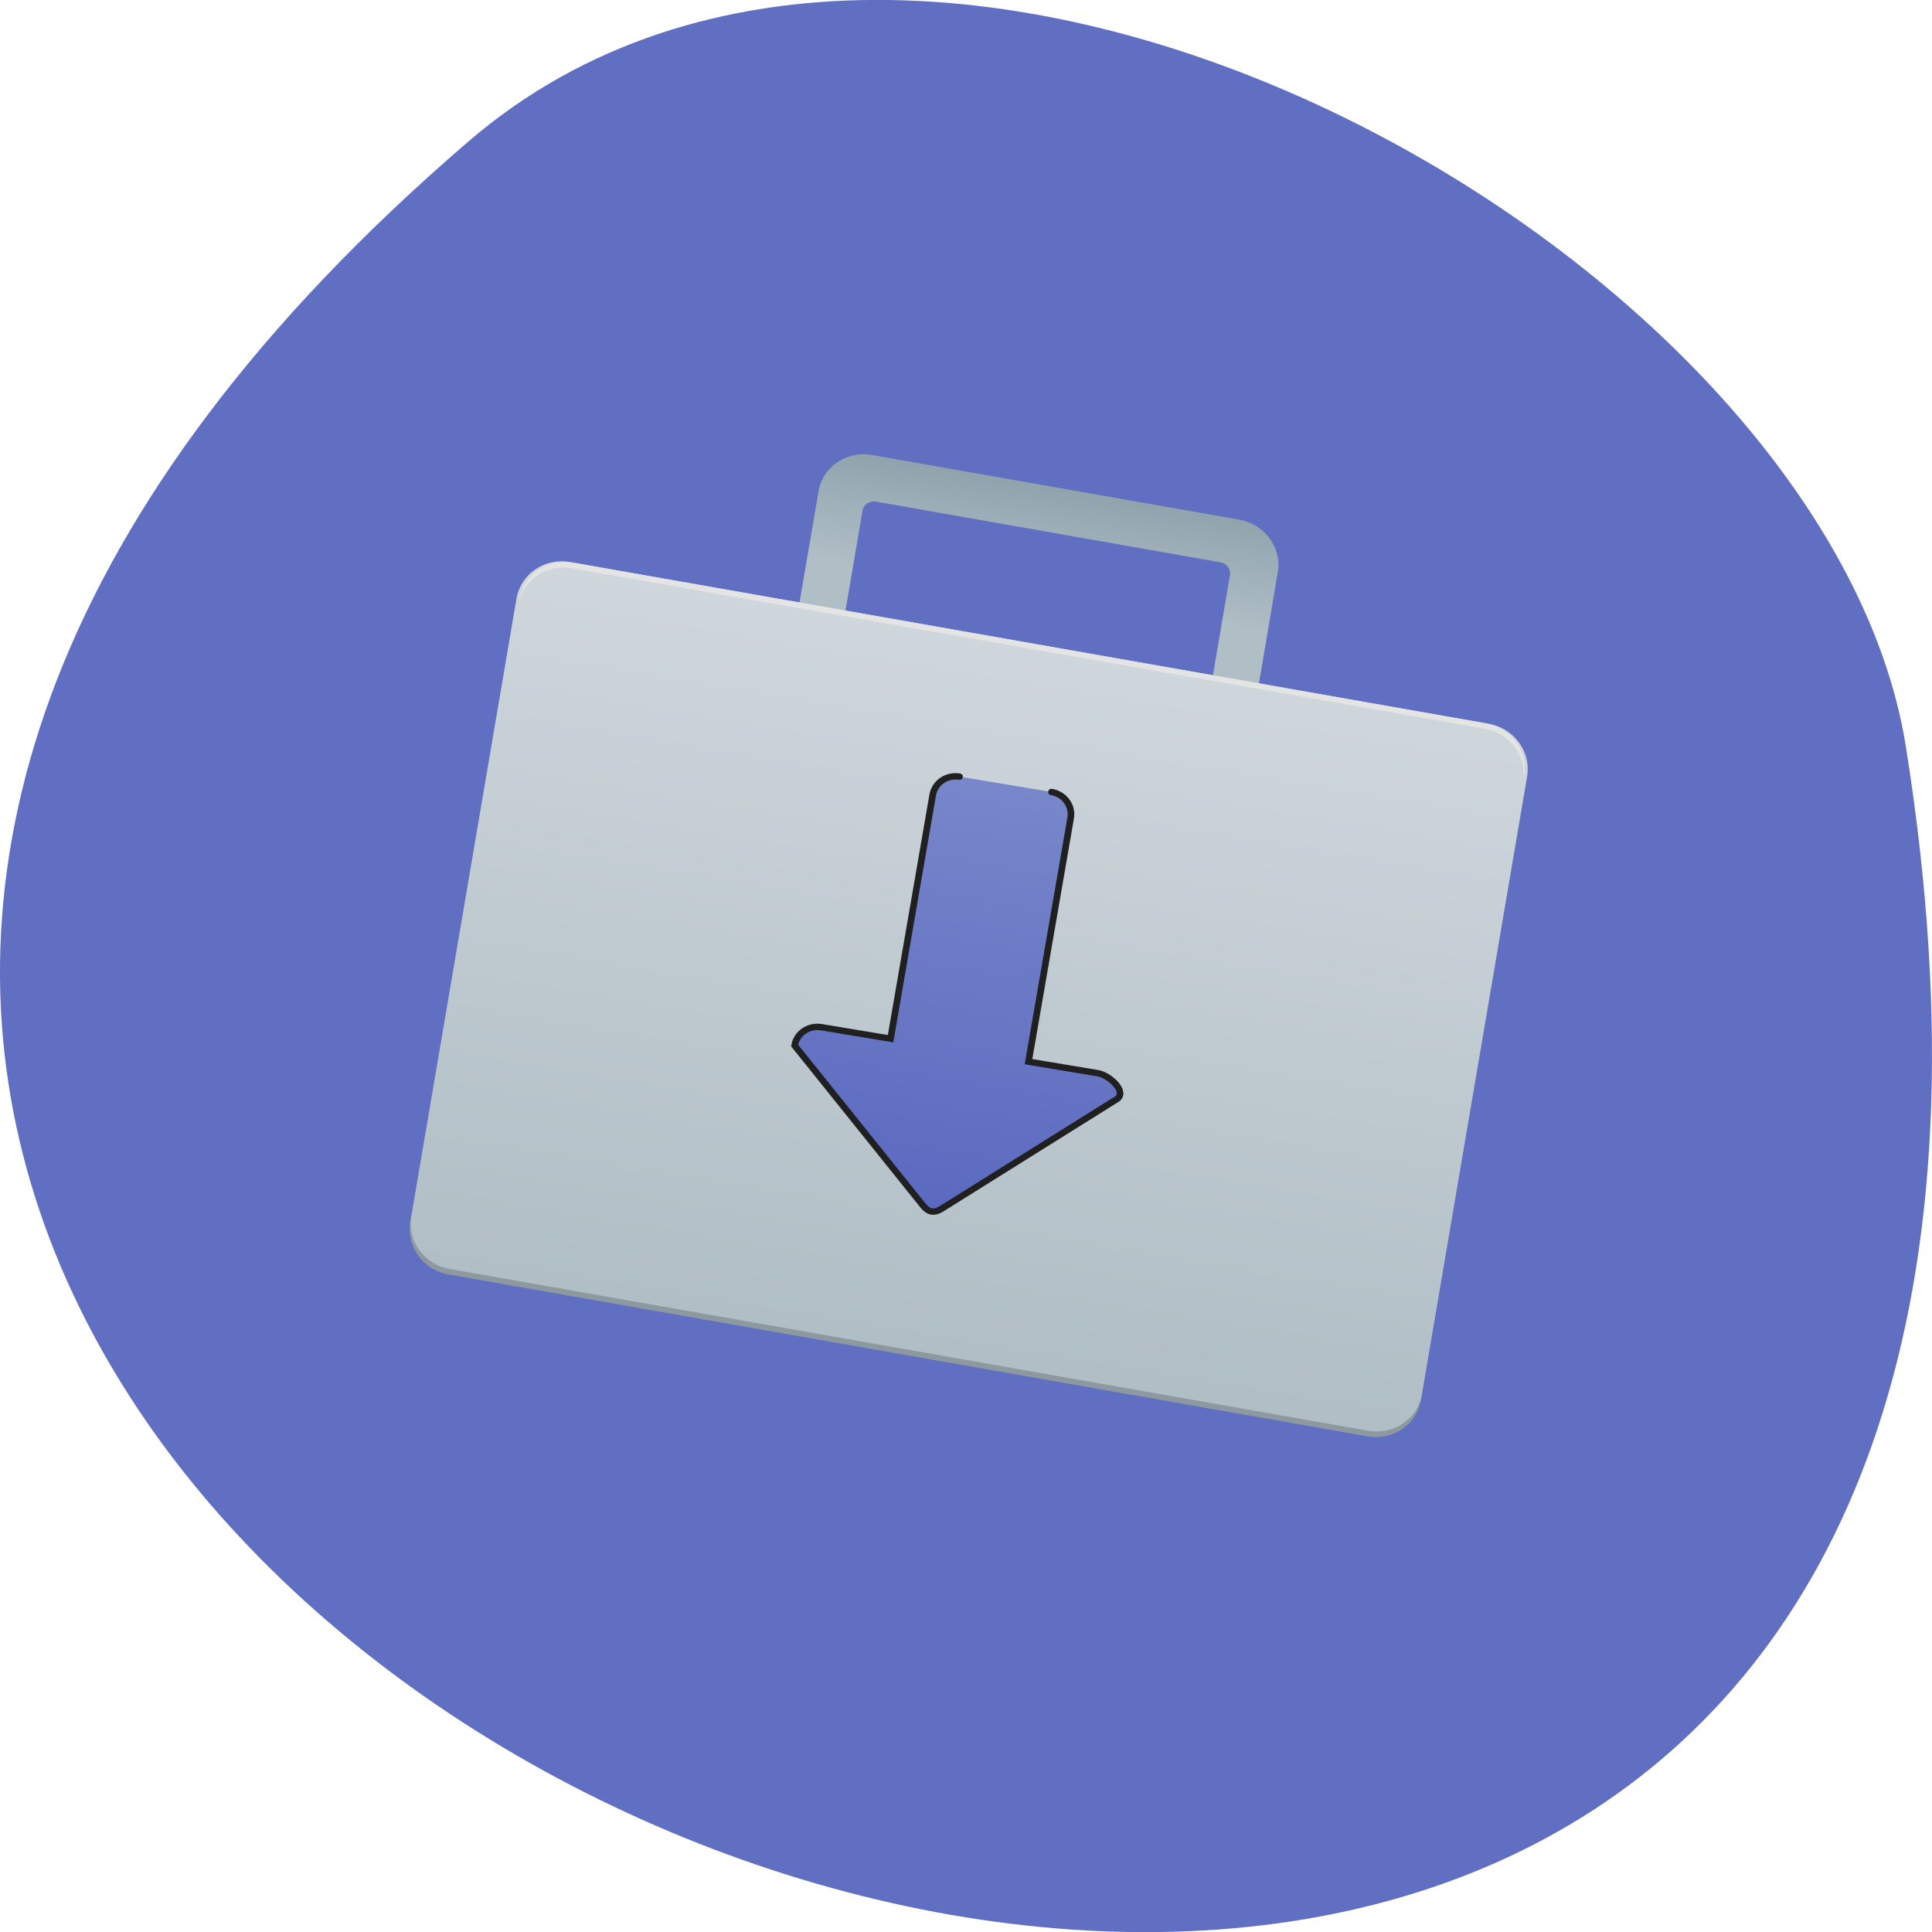 <svg xmlns="http://www.w3.org/2000/svg" viewBox="0 0 48 48"><defs><linearGradient id="0" gradientUnits="userSpaceOnUse" y1="-126.19" x2="0" y2="-179.1" gradientTransform="matrix(0.054 0.009 -0.009 0.052 10.944 19.06)"><stop stop-color="#b0bec5"/><stop offset="1" stop-color="#8fa3ad"/></linearGradient><linearGradient id="1" gradientUnits="userSpaceOnUse" y1="-105.17" x2="0" y2="233.5" gradientTransform="matrix(0.054 0.009 -0.009 0.052 10.944 19.06)"><stop stop-color="#cfd7dc"/><stop offset="1" stop-color="#b0bec5"/></linearGradient><linearGradient id="2" gradientUnits="userSpaceOnUse" y1="-35.739" x2="0" y2="165.35"><stop stop-color="#7886ca"/><stop offset="1" stop-color="#5b6ac0"/></linearGradient></defs><path d="m 11.656 3.5 c -42.25 36.27 44.621 71.14 35.695 15.05 c -1.957 -12.301 -24.309 -24.824 -35.695 -15.05" fill="#606fc1"/><path d="m 21.664 11.305 c -0.633 -0.113 -1.227 0.293 -1.328 0.906 l -0.473 2.766 c -0.105 0.613 0.32 1.195 0.953 1.305 l 0.285 0.051 c -0.156 -0.027 -0.266 -0.172 -0.238 -0.324 l 0.566 -3.32 c 0.023 -0.152 0.172 -0.254 0.332 -0.227 l 8.559 1.508 c 0.16 0.027 0.266 0.172 0.238 0.324 l -0.566 3.32 c -0.023 0.152 -0.172 0.254 -0.332 0.227 l 0.285 0.051 c 0.633 0.109 1.227 -0.293 1.332 -0.906 l 0.469 -2.766 c 0.105 -0.613 -0.32 -1.195 -0.953 -1.309" fill="url(#0)"/><path d="m 14.164 13.965 l 22.824 4.02 c 0.633 0.109 1.055 0.695 0.953 1.305 l -2.637 15.488 c -0.105 0.613 -0.699 1.02 -1.332 0.906 l -22.824 -4.02 c -0.633 -0.109 -1.059 -0.695 -0.953 -1.309 l 2.637 -15.484 c 0.105 -0.613 0.699 -1.02 1.332 -0.906" fill="url(#1)"/><path d="m 11.148 31.664 c -0.633 -0.109 -1.059 -0.695 -0.953 -1.309 l 0.023 -0.137 c -0.105 0.613 0.32 1.195 0.953 1.309 l 22.824 4.02 c 0.633 0.109 1.227 -0.293 1.332 -0.906 l -0.023 0.137 c -0.105 0.613 -0.699 1.02 -1.332 0.906" fill-opacity="0.196"/><path d="m 14.234 13.977 c -0.633 -0.109 -1.227 0.293 -1.328 0.906 l -0.023 0.137 c 0.102 -0.613 0.695 -1.016 1.328 -0.902 l 11.34 1.992 l 11.344 1.996 c 0.629 0.113 1.055 0.695 0.949 1.309 l 0.023 -0.141 c 0.105 -0.613 -0.32 -1.195 -0.949 -1.305 l -11.344 -1.996" fill="#e5e5e5" fill-opacity="0.937"/><path d="m 232.83 -35.77 c -5.865 0.018 -10.589 4.762 -10.569 10.588 l 0.019 116.44 l -31.802 0.017 c -5.865 0.018 -10.6 4.689 -10.569 10.588 l 68.793 63.45 c 3.99 3.984 6.606 4.03 10.581 0.023 l 68.786 -63.46 c 4.339 -4 -4.728 -10.652 -10.594 -10.634 l -31.732 0.004 l -0.007 -116.37 c 0.039 -5.912 -4.728 -10.652 -10.594 -10.634" transform="matrix(0.054 0.009 -0.009 0.052 10.944 19.06)" fill="url(#2)" stroke="#202020" stroke-linecap="round" stroke-width="3"/></svg>